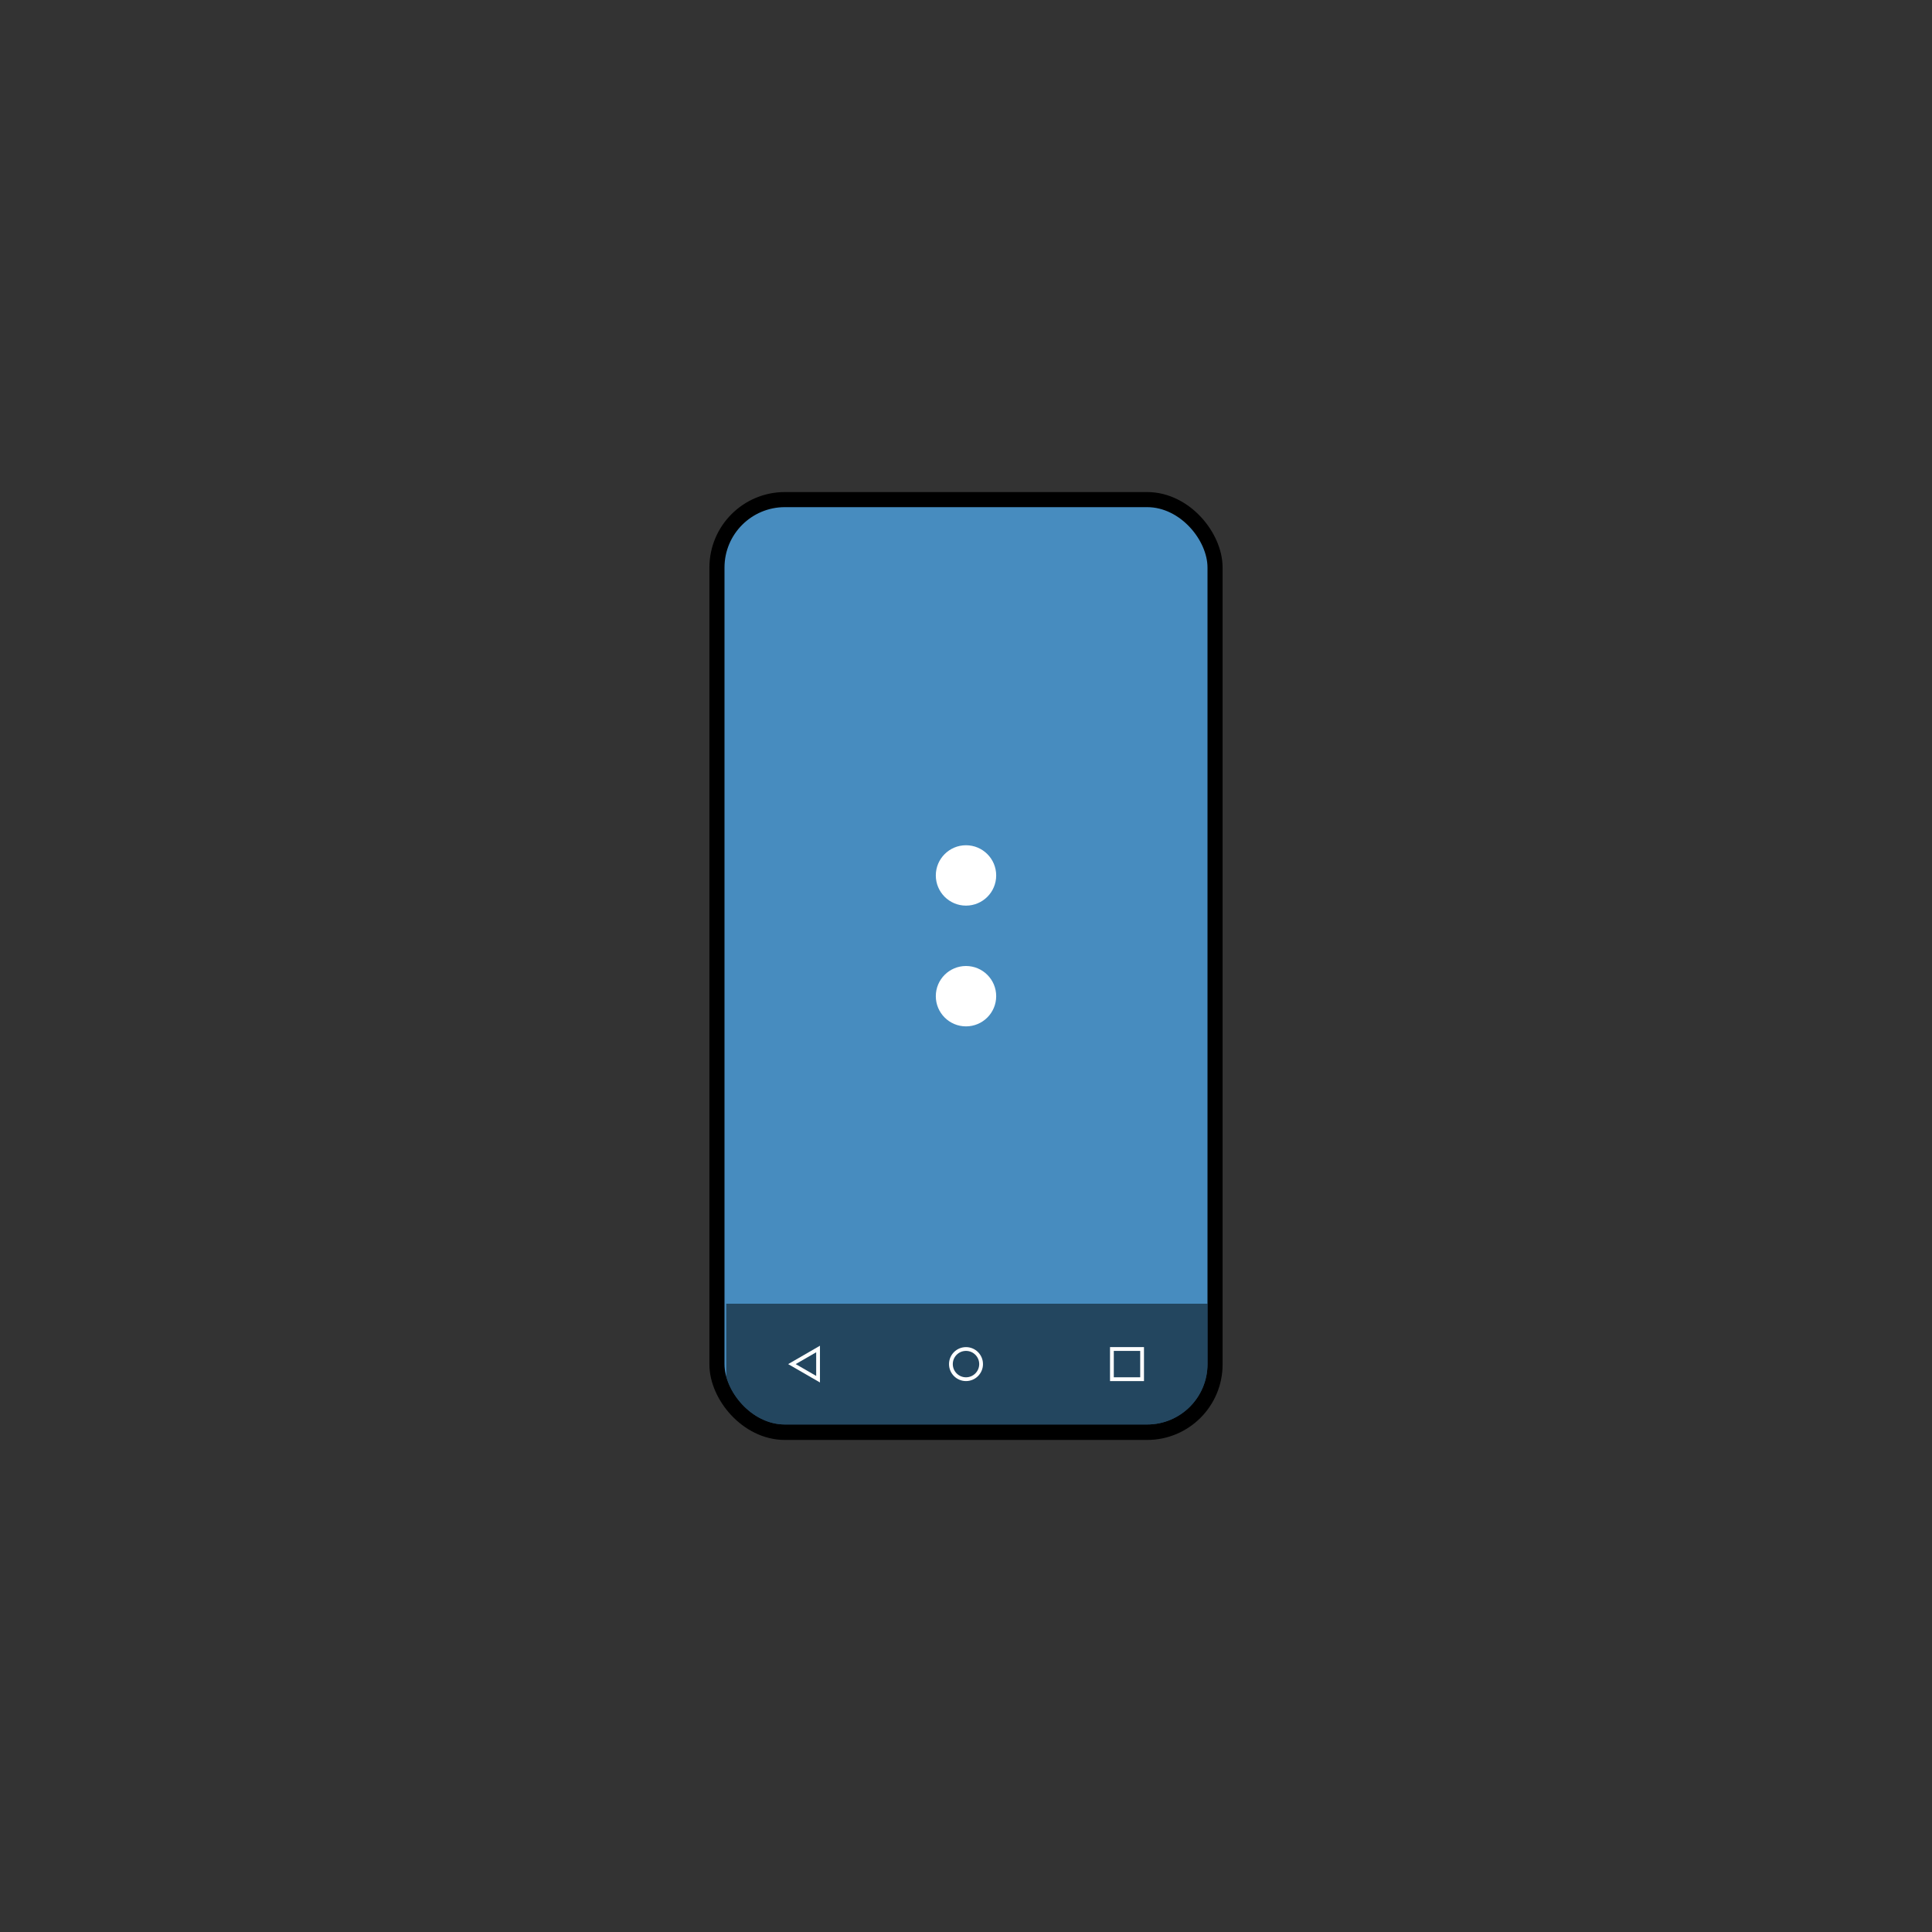 <?xml version="1.0" encoding="UTF-8" standalone="no"?>
<svg
   xmlns:dc="http://purl.org/dc/elements/1.1/"
   xmlns:cc="http://creativecommons.org/ns#"
   xmlns:rdf="http://www.w3.org/1999/02/22-rdf-syntax-ns#"
   xmlns:svg="http://www.w3.org/2000/svg"
   xmlns="http://www.w3.org/2000/svg"
   xmlns:sodipodi="http://sodipodi.sourceforge.net/DTD/sodipodi-0.dtd"
   xmlns:inkscape="http://www.inkscape.org/namespaces/inkscape"
   width="512"
   height="512"
   viewBox="0 0 512 512"
   version="1.1"
   id="svg8"
   inkscape:version="1.0.2-2 (e86c870879, 2021-01-15)"
   sodipodi:docname="Pinch.svg">
  <rect x="0" y="0" width="512" height="512" fill="#333333" stroke="none"/>
  <defs
     id="defs2">
    <clipPath
       clipPathUnits="userSpaceOnUse"
       id="clipPath933">
      <rect
         style="fill:none;fill-opacity:1;stroke:#000000;stroke-width:8;stroke-opacity:1;stop-color:#000000"
         id="rect935"
         width="128"
         height="243.1"
         x="0"
         y="0"
         ry="16" />
    </clipPath>
  </defs>
  <sodipodi:namedview
     id="base"
     pagecolor="#343535"
     bordercolor="#666666"
     borderopacity="1.0"
     inkscape:pageopacity="0"
     inkscape:pageshadow="2"
     inkscape:zoom="1.979899"
     inkscape:cx="151.14157"
     inkscape:cy="295.05489"
     inkscape:document-units="px"
     inkscape:current-layer="layer1"
     inkscape:document-rotation="0"
     showgrid="false"
     inkscape:showpageshadow="false"
     borderlayer="true"
     units="px"
     inkscape:pagecheckerboard="false"
     inkscape:snap-object-midpoints="true"
     inkscape:window-width="1920"
     inkscape:window-height="1017"
     inkscape:window-x="-8"
     inkscape:window-y="710"
     inkscape:window-maximized="1"
     inkscape:snap-smooth-nodes="true"
     inkscape:object-paths="false"
     inkscape:snap-midpoints="true"
     inkscape:snap-center="true" />
  <g
     inkscape:label="Layer 1"
     inkscape:groupmode="layer"
     id="layer1">
    <g
       id="g946"
       transform="translate(192,134.4)">
      <rect
         style="fill:none;fill-opacity:1;stroke:#000000;stroke-width:8;stroke-miterlimit:4;stroke-dasharray:none;stroke-opacity:1;stop-color:#000000"
         id="rect937"
         width="128"
         height="243.2"
         x="0"
         y="0"
         rx="16"
         ry="16" />
      <g
         id="g917"
         clip-path="url(#clipPath933)">
        <rect
           style="fill:#478cbf;fill-opacity:1;stroke:none;stroke-width:1;stroke-miterlimit:4;stroke-dasharray:none;stroke-opacity:1;stop-color:#000000"
           id="rect910"
           width="128"
           height="243.1"
           x="0"
           y="0" />
        <rect
           style="fill:#000000;fill-opacity:0.5;stroke:none;stroke-width:0.945;stroke-miterlimit:4;stroke-dasharray:none;stroke-opacity:1;stop-color:#000000"
           id="rect906"
           width="127.532"
           height="32"
           x="0.468"
           y="211.1" />
        <circle
           style="fill:none;stroke:#ffffff;stroke-width:1;stroke-miterlimit:4;stroke-dasharray:none;stroke-opacity:1;stop-color:#000000"
           id="path869"
           cx="64"
           cy="227.1"
           r="4" />
        <path
           style="fill:none;fill-rule:evenodd;stroke:#ffffff;stroke-width:1px;stroke-linecap:butt;stroke-linejoin:miter;stroke-opacity:1"
           d="m 24.797,231.1 v -8 l -6.928,4.002 z"
           id="path844"
           sodipodi:nodetypes="cccc" />
        <rect
           style="fill:none;stroke:#ffffff;stroke-width:1;stroke-miterlimit:4;stroke-dasharray:none;stroke-opacity:1;stop-color:#000000"
           id="rect871"
           width="8"
           height="8"
           x="102.667"
           y="223.1" />
      </g>
    </g>
    <circle
       style="fill:#ffffff;fill-opacity:1;stroke:none;stroke-width:8;stroke-miterlimit:4;stroke-dasharray:none;stroke-opacity:1;stop-color:#000000"
       id="path1266"
       cx="256"
       cy="232"
       r="8">
       <!--<animate attributeName="cx" values="272;288;272" dur="1s" repeatCount="indefinite" />-->
      <animate attributeName="cy" values="232;200;232" dur="1s" repeatCount="indefinite" />
    </circle>
    <circle
       style="fill:#ffffff;fill-opacity:1;stroke:none;stroke-width:8;stroke-miterlimit:4;stroke-dasharray:none;stroke-opacity:1;stop-color:#000000"
       id="path1268"
       cx="256"
       cy="264"
       r="8">
       <!--<animate attributeName="cx" values="256;232;256" dur="1s" repeatCount="indefinite" />-->
       <animate attributeName="cy" values="264;296;264" dur="1s" repeatCount="indefinite" />
   </circle>
  </g>
</svg>
